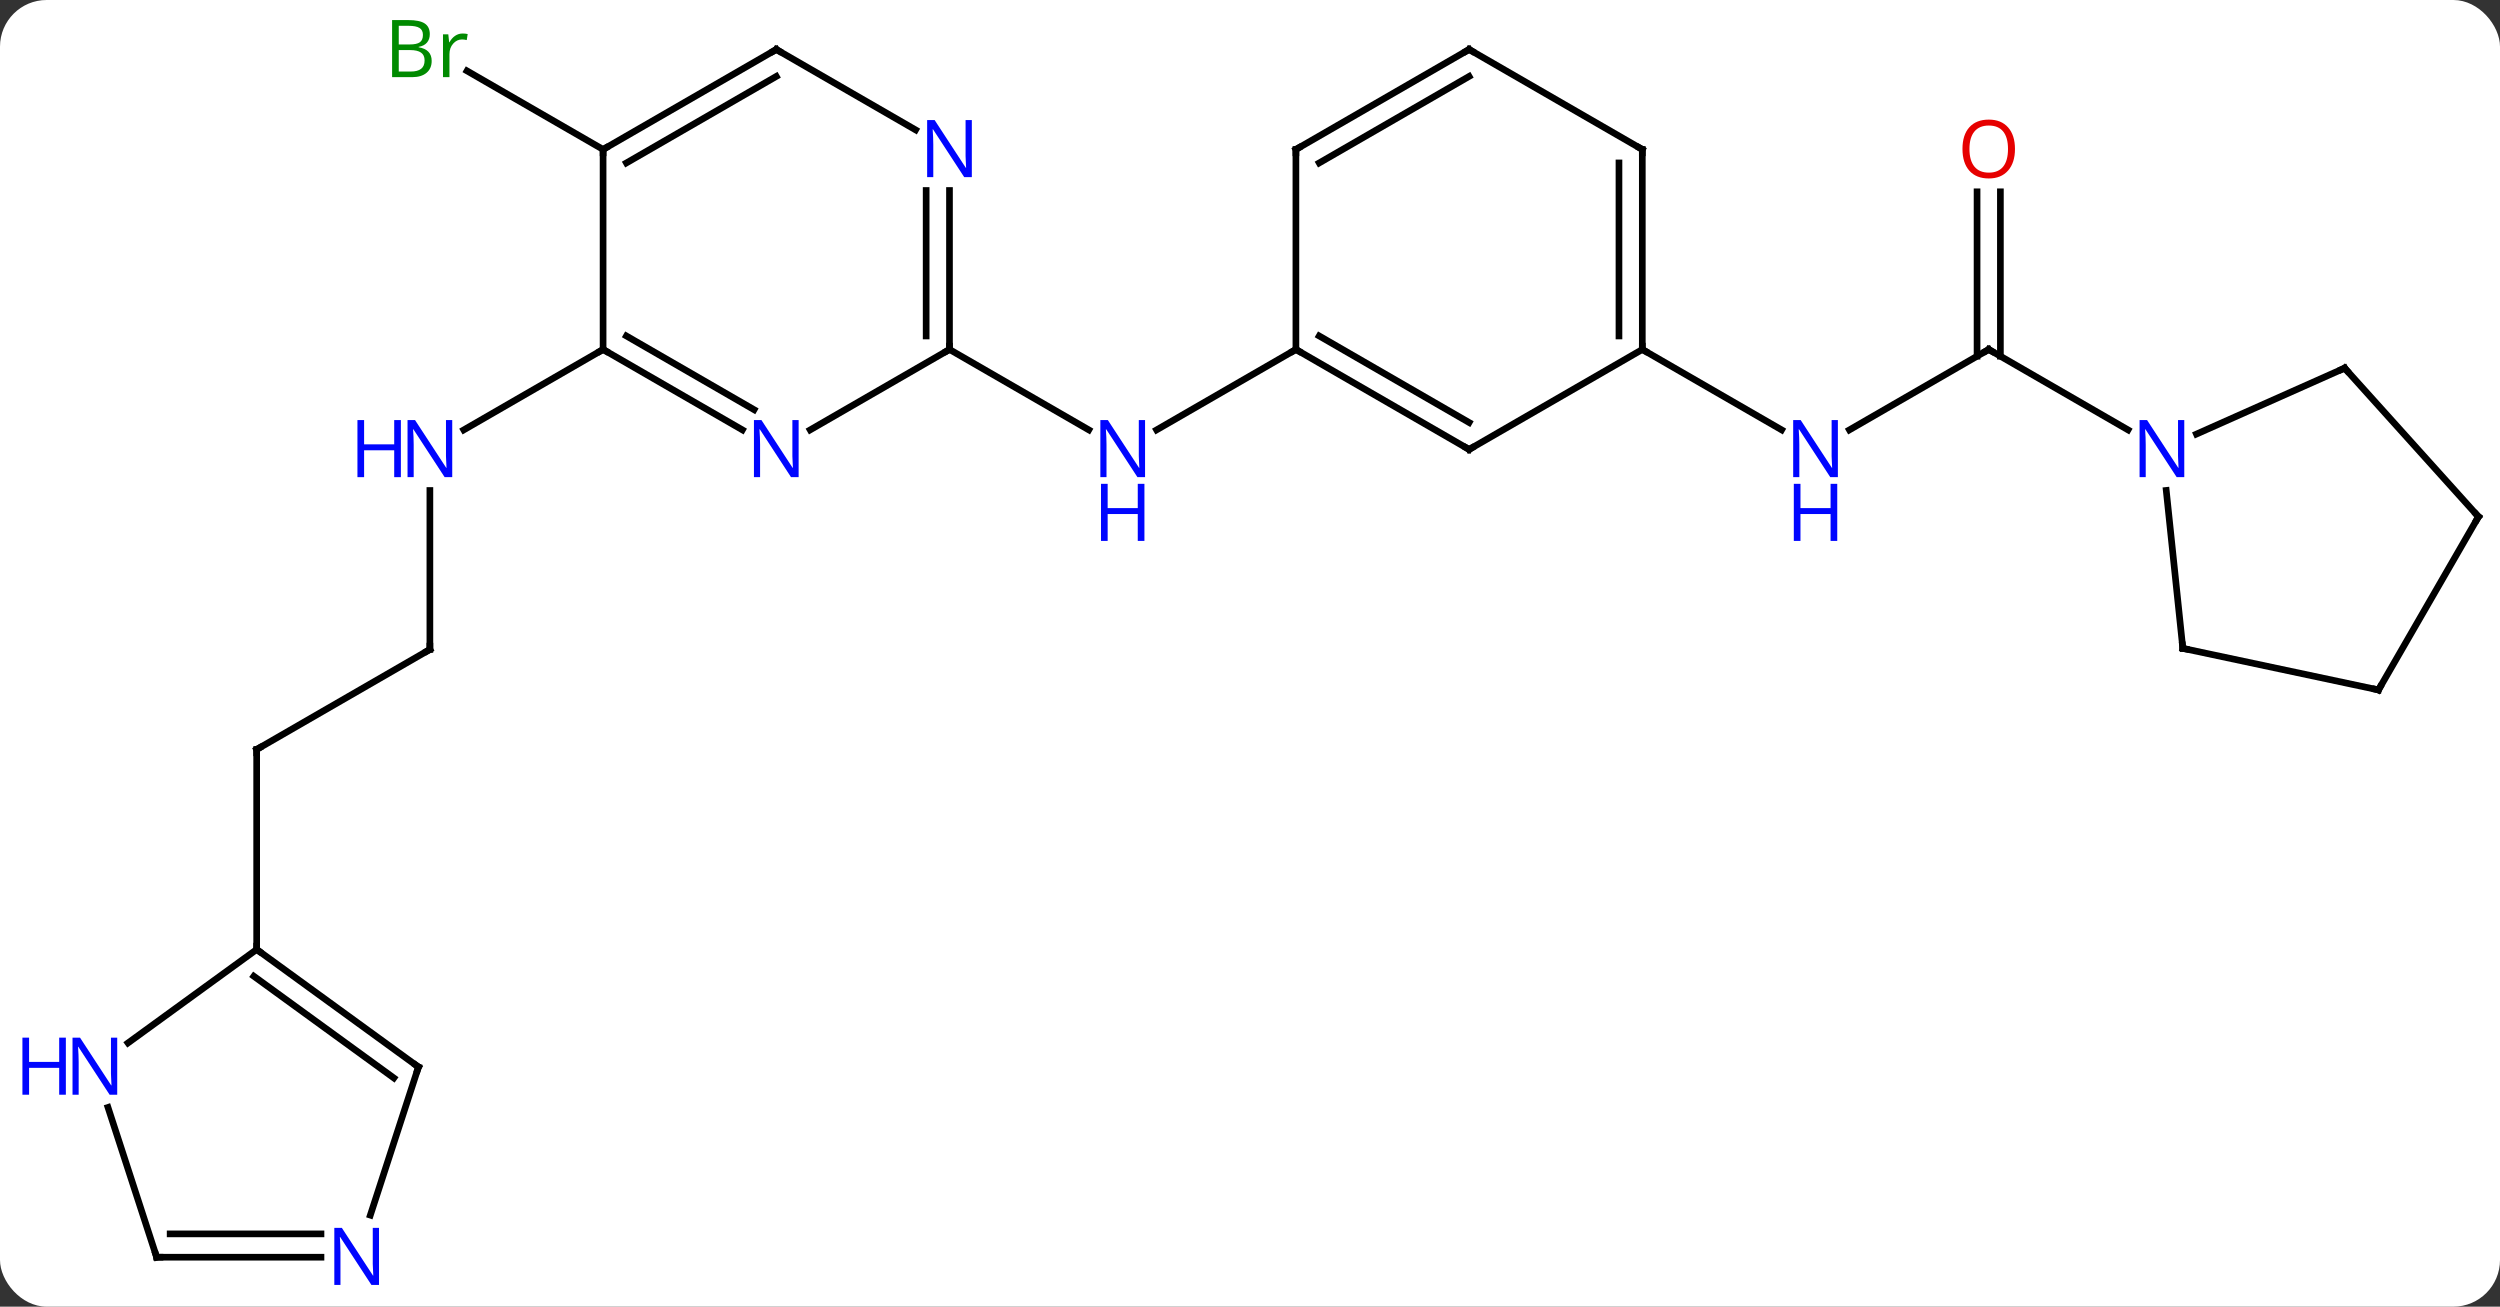 <svg width="375" viewBox="0 0 375 196" style="fill-opacity:1; color-rendering:auto; color-interpolation:auto; text-rendering:auto; stroke:black; stroke-linecap:square; stroke-miterlimit:10; shape-rendering:auto; stroke-opacity:1; fill:black; stroke-dasharray:none; font-weight:normal; stroke-width:1; font-family:'Open Sans'; font-style:normal; stroke-linejoin:miter; font-size:12; stroke-dashoffset:0; image-rendering:auto;" height="196" class="cas-substance-image" xmlns:xlink="http://www.w3.org/1999/xlink" xmlns="http://www.w3.org/2000/svg"><rect x="0" y="0" width="375" height="196" fill="#333333" stroke="none"/><svg class="cas-substance-single-component"><rect y="0" x="0" width="375" stroke="none" ry="7" rx="7" height="196" fill="white" class="cas-substance-group"/><svg y="0" x="0" width="375" viewBox="0 0 375 196" style="fill:black;" height="196" class="cas-substance-single-component-image"><svg><g><g transform="translate(193,98)" style="text-rendering:geometricPrecision; color-rendering:optimizeQuality; color-interpolation:linearRGB; stroke-linecap:butt; image-rendering:optimizeQuality;"><line y2="-45.582" y1="-33.517" x2="-50.577" x1="-29.678" style="fill:none;"/><line y2="-45.582" y1="-33.517" x2="1.386" x1="-19.51" style="fill:none;"/><line y2="-0.582" y1="-24.426" x2="-128.517" x1="-128.517" style="fill:none;"/><line y2="-45.582" y1="-33.517" x2="-102.537" x1="-123.433" style="fill:none;"/><line y2="14.418" y1="-0.582" x2="-154.5" x1="-128.517" style="fill:none;"/><line y2="44.418" y1="14.418" x2="-154.5" x1="-154.5" style="fill:none;"/><line y2="-75.582" y1="-87.365" x2="-102.537" x1="-122.946" style="fill:none;"/><line y2="-45.582" y1="-33.517" x2="105.309" x1="84.413" style="fill:none;"/><line y2="-45.582" y1="-33.517" x2="53.346" x1="74.245" style="fill:none;"/><line y2="-69.23" y1="-44.572" x2="107.059" x1="107.059" style="fill:none;"/><line y2="-69.23" y1="-44.572" x2="103.559" x1="103.559" style="fill:none;"/><line y2="-33.517" y1="-45.582" x2="126.205" x1="105.309" style="fill:none;"/><line y2="-33.517" y1="-45.582" x2="-71.473" x1="-50.577" style="fill:none;"/><line y2="-69.426" y1="-45.582" x2="-50.577" x1="-50.577" style="fill:none;"/><line y2="-69.426" y1="-47.603" x2="-54.077" x1="-54.077" style="fill:none;"/><line y2="-45.582" y1="-33.517" x2="-102.537" x1="-81.641" style="fill:none;"/><line y2="-47.603" y1="-36.548" x2="-99.037" x1="-79.891" style="fill:none;"/><line y2="-90.582" y1="-78.517" x2="-76.557" x1="-55.661" style="fill:none;"/><line y2="-75.582" y1="-45.582" x2="-102.537" x1="-102.537" style="fill:none;"/><line y2="-75.582" y1="-90.582" x2="-102.537" x1="-76.557" style="fill:none;"/><line y2="-73.561" y1="-86.54" x2="-99.037" x1="-76.557" style="fill:none;"/><line y2="-30.582" y1="-45.582" x2="27.366" x1="1.386" style="fill:none;"/><line y2="-34.623" y1="-47.603" x2="27.366" x1="4.886" style="fill:none;"/><line y2="-75.582" y1="-45.582" x2="1.386" x1="1.386" style="fill:none;"/><line y2="-45.582" y1="-30.582" x2="53.346" x1="27.366" style="fill:none;"/><line y2="-90.582" y1="-75.582" x2="27.366" x1="1.386" style="fill:none;"/><line y2="-86.54" y1="-73.561" x2="27.366" x1="4.886" style="fill:none;"/><line y2="-75.582" y1="-45.582" x2="53.346" x1="53.346" style="fill:none;"/><line y2="-73.561" y1="-47.603" x2="49.846" x1="49.846" style="fill:none;"/><line y2="-75.582" y1="-90.582" x2="53.346" x1="27.366" style="fill:none;"/><line y2="62.052" y1="44.418" x2="-130.23" x1="-154.5" style="fill:none;"/><line y2="63.696" y1="48.437" x2="-133.922" x1="-154.923" style="fill:none;"/><line y2="58.441" y1="44.418" x2="-173.8" x1="-154.5" style="fill:none;"/><line y2="84.274" y1="62.052" x2="-137.45" x1="-130.23" style="fill:none;"/><line y2="90.582" y1="68.11" x2="-169.5" x1="-176.802" style="fill:none;"/><line y2="90.582" y1="90.582" x2="-169.5" x1="-144.852" style="fill:none;"/><line y2="87.082" y1="87.082" x2="-167.479" x1="-144.852" style="fill:none;"/><line y2="-42.786" y1="-32.888" x2="158.697" x1="136.468" style="fill:none;"/><line y2="-0.747" y1="-24.437" x2="134.424" x1="131.935" style="fill:none;"/><line y2="-20.49" y1="-42.786" x2="178.77" x1="158.697" style="fill:none;"/><line y2="5.49" y1="-0.747" x2="163.77" x1="134.424" style="fill:none;"/><line y2="5.49" y1="-20.49" x2="163.77" x1="178.77" style="fill:none;"/></g><g transform="translate(193,98)" style="fill:rgb(0,5,255); text-rendering:geometricPrecision; color-rendering:optimizeQuality; image-rendering:optimizeQuality; font-family:'Open Sans'; stroke:rgb(0,5,255); color-interpolation:linearRGB;"><path style="stroke:none;" d="M-21.242 -26.426 L-22.383 -26.426 L-27.071 -33.613 L-27.117 -33.613 Q-27.024 -32.348 -27.024 -31.301 L-27.024 -26.426 L-27.946 -26.426 L-27.946 -34.988 L-26.821 -34.988 L-22.149 -27.832 L-22.102 -27.832 Q-22.102 -27.988 -22.149 -28.848 Q-22.196 -29.707 -22.18 -30.082 L-22.18 -34.988 L-21.242 -34.988 L-21.242 -26.426 Z"/><path style="stroke:none;" d="M-21.336 -16.863 L-22.336 -16.863 L-22.336 -20.895 L-26.852 -20.895 L-26.852 -16.863 L-27.852 -16.863 L-27.852 -25.426 L-26.852 -25.426 L-26.852 -21.785 L-22.336 -21.785 L-22.336 -25.426 L-21.336 -25.426 L-21.336 -16.863 Z"/><path style="stroke:none;" d="M-125.165 -26.426 L-126.306 -26.426 L-130.994 -33.613 L-131.04 -33.613 Q-130.947 -32.348 -130.947 -31.301 L-130.947 -26.426 L-131.869 -26.426 L-131.869 -34.988 L-130.744 -34.988 L-126.072 -27.832 L-126.025 -27.832 Q-126.025 -27.988 -126.072 -28.848 Q-126.119 -29.707 -126.103 -30.082 L-126.103 -34.988 L-125.165 -34.988 L-125.165 -26.426 Z"/><path style="stroke:none;" d="M-132.869 -26.426 L-133.869 -26.426 L-133.869 -30.457 L-138.384 -30.457 L-138.384 -26.426 L-139.384 -26.426 L-139.384 -34.988 L-138.384 -34.988 L-138.384 -31.348 L-133.869 -31.348 L-133.869 -34.988 L-132.869 -34.988 L-132.869 -26.426 Z"/></g><g transform="translate(193,98)" style="stroke-linecap:butt; text-rendering:geometricPrecision; color-rendering:optimizeQuality; image-rendering:optimizeQuality; font-family:'Open Sans'; color-interpolation:linearRGB; stroke-miterlimit:5;"><path style="fill:none;" d="M-128.517 -1.082 L-128.517 -0.582 L-128.95 -0.332"/><path style="fill:none;" d="M-154.067 14.168 L-154.5 14.418 L-154.5 14.918"/><path style="fill:rgb(0,138,0); stroke:none;" d="M-134.186 -94.988 L-131.764 -94.988 Q-130.061 -94.988 -129.295 -94.48 Q-128.53 -93.973 -128.53 -92.879 Q-128.53 -92.113 -128.952 -91.613 Q-129.373 -91.113 -130.202 -90.973 L-130.202 -90.91 Q-128.248 -90.582 -128.248 -88.863 Q-128.248 -87.723 -129.022 -87.074 Q-129.795 -86.426 -131.186 -86.426 L-134.186 -86.426 L-134.186 -94.988 ZM-133.186 -91.332 L-131.545 -91.332 Q-130.483 -91.332 -130.022 -91.66 Q-129.561 -91.988 -129.561 -92.769 Q-129.561 -93.488 -130.077 -93.809 Q-130.592 -94.129 -131.717 -94.129 L-133.186 -94.129 L-133.186 -91.332 ZM-133.186 -90.488 L-133.186 -87.269 L-131.389 -87.269 Q-130.358 -87.269 -129.834 -87.676 Q-129.311 -88.082 -129.311 -88.941 Q-129.311 -89.738 -129.85 -90.113 Q-130.389 -90.488 -131.483 -90.488 L-133.186 -90.488 ZM-123.614 -92.973 Q-123.192 -92.973 -122.848 -92.894 L-122.989 -91.988 Q-123.379 -92.082 -123.692 -92.082 Q-124.473 -92.082 -125.028 -91.449 Q-125.582 -90.816 -125.582 -89.879 L-125.582 -86.426 L-126.551 -86.426 L-126.551 -92.848 L-125.754 -92.848 L-125.629 -91.66 L-125.582 -91.66 Q-125.239 -92.285 -124.731 -92.629 Q-124.223 -92.973 -123.614 -92.973 Z"/><path style="fill:rgb(0,5,255); stroke:none;" d="M82.681 -26.426 L81.54 -26.426 L76.852 -33.613 L76.806 -33.613 Q76.899 -32.348 76.899 -31.301 L76.899 -26.426 L75.977 -26.426 L75.977 -34.988 L77.102 -34.988 L81.774 -27.832 L81.821 -27.832 Q81.821 -27.988 81.774 -28.848 Q81.727 -29.707 81.743 -30.082 L81.743 -34.988 L82.681 -34.988 L82.681 -26.426 Z"/><path style="fill:rgb(0,5,255); stroke:none;" d="M82.587 -16.863 L81.587 -16.863 L81.587 -20.895 L77.071 -20.895 L77.071 -16.863 L76.071 -16.863 L76.071 -25.426 L77.071 -25.426 L77.071 -21.785 L81.587 -21.785 L81.587 -25.426 L82.587 -25.426 L82.587 -16.863 Z"/><path style="fill:none;" d="M104.876 -45.332 L105.309 -45.582 L105.742 -45.332"/><path style="fill:rgb(230,0,0); stroke:none;" d="M109.246 -75.652 Q109.246 -73.59 108.207 -72.41 Q107.168 -71.23 105.325 -71.23 Q103.434 -71.23 102.403 -72.394 Q101.371 -73.559 101.371 -75.668 Q101.371 -77.762 102.403 -78.91 Q103.434 -80.059 105.325 -80.059 Q107.184 -80.059 108.215 -78.887 Q109.246 -77.715 109.246 -75.652 ZM102.418 -75.652 Q102.418 -73.918 103.161 -73.012 Q103.903 -72.105 105.325 -72.105 Q106.746 -72.105 107.473 -73.004 Q108.2 -73.902 108.2 -75.652 Q108.2 -77.387 107.473 -78.277 Q106.746 -79.168 105.325 -79.168 Q103.903 -79.168 103.161 -78.269 Q102.418 -77.371 102.418 -75.652 Z"/><path style="fill:none;" d="M-50.577 -46.082 L-50.577 -45.582 L-51.01 -45.332"/><path style="fill:rgb(0,5,255); stroke:none;" d="M-73.205 -26.426 L-74.346 -26.426 L-79.034 -33.613 L-79.08 -33.613 Q-78.987 -32.348 -78.987 -31.301 L-78.987 -26.426 L-79.909 -26.426 L-79.909 -34.988 L-78.784 -34.988 L-74.112 -27.832 L-74.065 -27.832 Q-74.065 -27.988 -74.112 -28.848 Q-74.159 -29.707 -74.143 -30.082 L-74.143 -34.988 L-73.205 -34.988 L-73.205 -26.426 Z"/><path style="fill:rgb(0,5,255); stroke:none;" d="M-47.225 -71.426 L-48.366 -71.426 L-53.054 -78.613 L-53.1 -78.613 Q-53.007 -77.348 -53.007 -76.301 L-53.007 -71.426 L-53.929 -71.426 L-53.929 -79.988 L-52.804 -79.988 L-48.132 -72.832 L-48.085 -72.832 Q-48.085 -72.988 -48.132 -73.848 Q-48.179 -74.707 -48.163 -75.082 L-48.163 -79.988 L-47.225 -79.988 L-47.225 -71.426 Z"/><path style="fill:none;" d="M-102.104 -45.332 L-102.537 -45.582 L-102.97 -45.332"/><path style="fill:none;" d="M-76.124 -90.332 L-76.557 -90.582 L-76.99 -90.332"/><path style="fill:none;" d="M-102.104 -75.832 L-102.537 -75.582 L-102.537 -75.082"/><path style="fill:none;" d="M1.819 -45.332 L1.386 -45.582 L0.953 -45.332"/><path style="fill:none;" d="M26.933 -30.832 L27.366 -30.582 L27.799 -30.832"/><path style="fill:none;" d="M1.386 -75.082 L1.386 -75.582 L1.819 -75.832"/><path style="fill:none;" d="M53.346 -46.082 L53.346 -45.582 L53.779 -45.332"/><path style="fill:none;" d="M26.933 -90.332 L27.366 -90.582 L27.799 -90.332"/><path style="fill:none;" d="M53.346 -75.082 L53.346 -75.582 L52.913 -75.832"/><path style="fill:none;" d="M-154.095 44.712 L-154.5 44.418 L-154.5 43.918"/><path style="fill:none;" d="M-130.635 61.758 L-130.23 62.052 L-130.385 62.528"/><path style="fill:rgb(0,5,255); stroke:none;" d="M-175.418 66.208 L-176.559 66.208 L-181.247 59.021 L-181.293 59.021 Q-181.2 60.286 -181.2 61.333 L-181.2 66.208 L-182.122 66.208 L-182.122 57.646 L-180.997 57.646 L-176.325 64.802 L-176.278 64.802 Q-176.278 64.646 -176.325 63.786 Q-176.372 62.927 -176.356 62.552 L-176.356 57.646 L-175.418 57.646 L-175.418 66.208 Z"/><path style="fill:rgb(0,5,255); stroke:none;" d="M-183.122 66.208 L-184.122 66.208 L-184.122 62.177 L-188.637 62.177 L-188.637 66.208 L-189.637 66.208 L-189.637 57.646 L-188.637 57.646 L-188.637 61.286 L-184.122 61.286 L-184.122 57.646 L-183.122 57.646 L-183.122 66.208 Z"/><path style="fill:rgb(0,5,255); stroke:none;" d="M-136.148 94.738 L-137.289 94.738 L-141.977 87.551 L-142.023 87.551 Q-141.93 88.816 -141.93 89.863 L-141.93 94.738 L-142.852 94.738 L-142.852 86.176 L-141.727 86.176 L-137.055 93.332 L-137.008 93.332 Q-137.008 93.176 -137.055 92.316 Q-137.102 91.457 -137.086 91.082 L-137.086 86.176 L-136.148 86.176 L-136.148 94.738 Z"/><path style="fill:none;" d="M-169.655 90.106 L-169.5 90.582 L-169 90.582"/><path style="fill:rgb(0,5,255); stroke:none;" d="M134.641 -26.426 L133.5 -26.426 L128.812 -33.613 L128.766 -33.613 Q128.859 -32.348 128.859 -31.301 L128.859 -26.426 L127.937 -26.426 L127.937 -34.988 L129.062 -34.988 L133.734 -27.832 L133.781 -27.832 Q133.781 -27.988 133.734 -28.848 Q133.687 -29.707 133.703 -30.082 L133.703 -34.988 L134.641 -34.988 L134.641 -26.426 Z"/><path style="fill:none;" d="M158.24 -42.583 L158.697 -42.786 L159.031 -42.414"/><path style="fill:none;" d="M134.372 -1.244 L134.424 -0.747 L134.913 -0.643"/><path style="fill:none;" d="M178.435 -20.862 L178.77 -20.49 L178.52 -20.057"/><path style="fill:none;" d="M163.281 5.386 L163.77 5.49 L164.02 5.057"/></g></g></svg></svg></svg></svg>